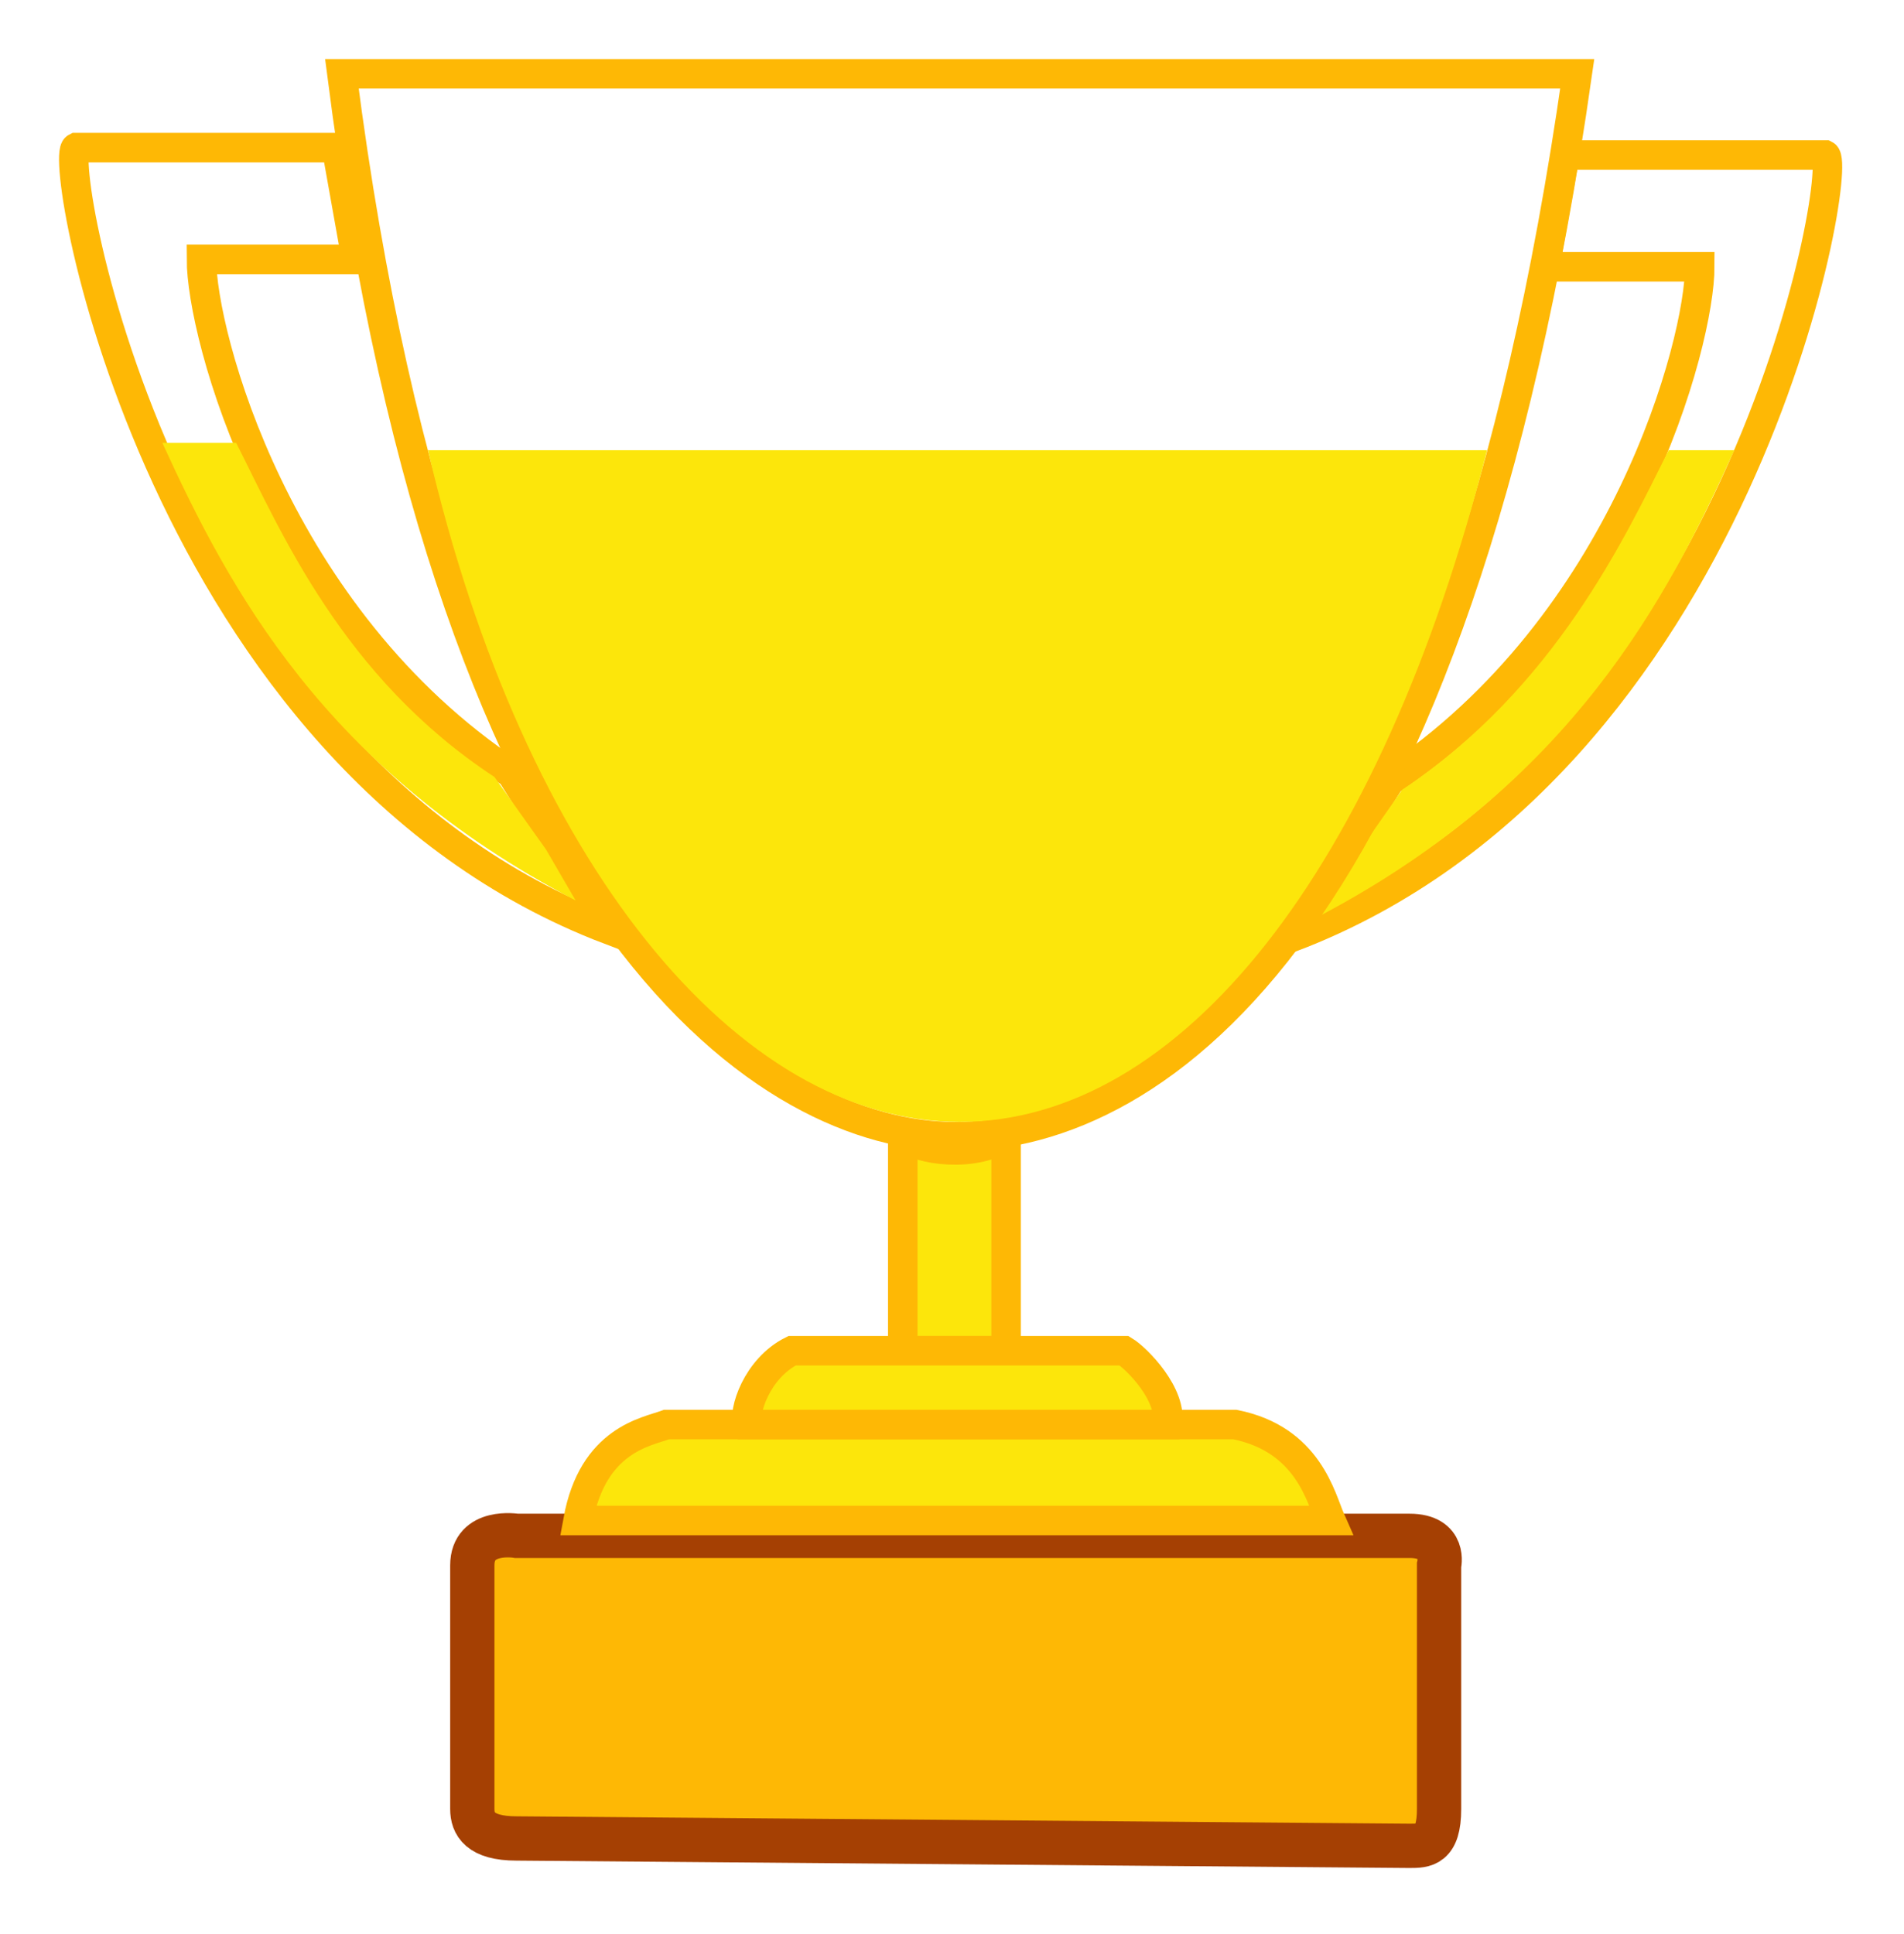 <svg width="129" height="131" viewBox="0 0 129 131" fill="none" xmlns="http://www.w3.org/2000/svg">
<g filter="url(#filter0_d_183_1637)">
<path d="M95.5 100.041H35C35 100.041 32 99.541 32 102.041V118.541C32 119.541 32.5 120.541 35 120.541L95.5 121.041C96.5 121.041 97.5 121.041 97.5 118.541V102.041C97.5 102.041 98 100.041 95.5 100.041Z" fill="#FEB805" stroke="#A54003" stroke-width="3"/>
<path d="M83.664 92.5H45.164C43.831 93 40.164 93.5 39.164 99H90.164C89.498 97.5 88.664 93.5 83.664 92.5Z" fill="#FCE60B" stroke="#FEB805" stroke-width="2"/>
<path d="M61.164 87.5V72.952C62.164 73.952 66.164 74.452 68.164 72.952V87.5H61.164Z" fill="#FCE60B" stroke="#FEB805" stroke-width="2"/>
<path d="M123.66 6.5H106.015L104.662 14.071H115.161C115.161 19.119 110.162 38.3 94.164 48.9L87.5 59.5C117.996 47.891 124.993 7.173 123.66 6.5Z" fill="white" stroke="#FEB805" stroke-width="2"/>
<path d="M89.5 58C106.5 49 113 36.5 117.5 26.5H113.054C110.054 32.5 105.336 42.6 95 49.5L91.5 54.5L89.5 58Z" fill="#FCE60B"/>
<path d="M50.664 92.5C50.331 91.667 51.264 88.7 53.664 87.5H64.664H76.164C76.998 88 79.481 90.5 79.081 92.5H50.664Z" fill="#FCE60B" stroke="#FEB805" stroke-width="2"/>
<path d="M64.664 73C52.407 73 30.664 59.5 23.164 1H106.862C98.664 58.5 78.664 73 64.664 73Z" fill="white" stroke="#FEB805" stroke-width="2"/>
<path d="M65 72C50 72 35.5 54.5 29 26.5H100.753C93.5 55 80 72 65 72Z" fill="#FCE60B"/>
<path d="M5.153 6H22.797L24.149 13.571H13.651C13.651 18.619 18.65 37.8 34.647 48.4L41.31 59C10.817 47.391 3.82 6.673 5.153 6Z" fill="white" stroke="#FEB805" stroke-width="2"/>
<path d="M39 57C22 48.143 15.5 35.841 11 26H16C19 31.905 23.164 41.844 33.5 48.635L37 53.556L39 57Z" fill="#FCE60B"/>
</g>
<defs>
<filter id="filter0_d_183_1637" x="0" y="0" width="128.813" height="130.542" filterUnits="userSpaceOnUse" color-interpolation-filters="sRGB">
<feFlood flood-opacity="0" result="BackgroundImageFix"/>
<feColorMatrix in="SourceAlpha" type="matrix" values="0 0 0 0 0 0 0 0 0 0 0 0 0 0 0 0 0 0 127 0" result="hardAlpha"/>
<feOffset dy="4"/>
<feGaussianBlur stdDeviation="2"/>
<feComposite in2="hardAlpha" operator="out"/>
<feColorMatrix type="matrix" values="0 0 0 0 0 0 0 0 0 0 0 0 0 0 0 0 0 0 0.25 0"/>
<feBlend mode="normal" in2="BackgroundImageFix" result="effect1_dropShadow_183_1637"/>
<feBlend mode="normal" in="SourceGraphic" in2="effect1_dropShadow_183_1637" result="shape"/>
</filter>
</defs>
</svg>
